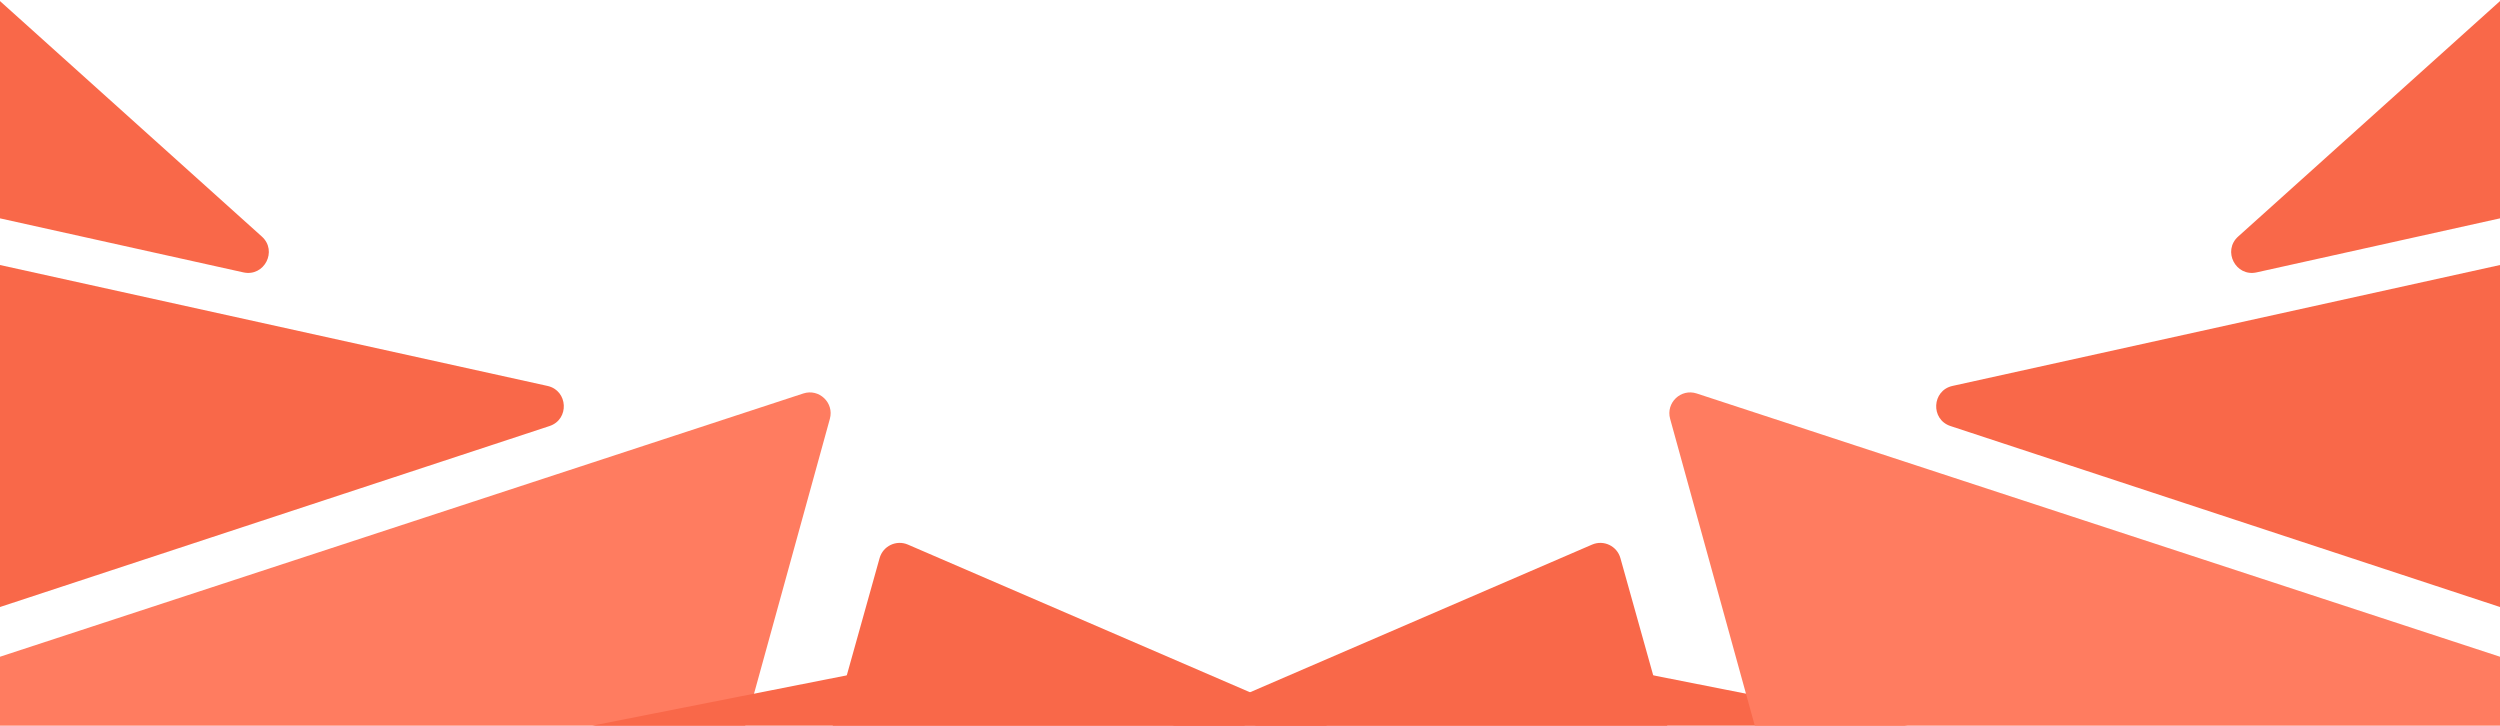 <svg width="1440" height="418" viewBox="0 0 1440 418" fill="none" xmlns="http://www.w3.org/2000/svg">
<g clip-path="url(#clip0_5079_37503)">
<path d="M-211.364 447.555C-214.306 448.519 -217.506 448.309 -220.297 446.969L-658.012 236.748C-670.438 230.78 -681.476 247.047 -671.339 256.389L227.178 1084.5C233.783 1090.58 244.489 1087.52 246.878 1078.86L478.009 241.235C480.555 232.006 471.801 223.658 462.704 226.64L-211.364 447.555Z" fill="#FF7C60"/>
<path d="M428.089 602.192C425.237 612.382 436.012 621.007 445.331 615.993L769.773 441.417C778.608 436.663 778.055 423.809 768.843 419.833L522.958 313.689C516.285 310.809 508.604 314.474 506.646 321.473L428.089 602.192Z" fill="#F96849"/>
<path d="M424.806 578.497C422.445 579.769 420.578 581.795 419.504 584.252L312.009 830.07C307.718 839.882 317.454 849.974 327.414 846.038L1268.63 474.066C1279.76 469.665 1278.29 453.456 1266.54 451.134L827.87 364.411C825.138 363.871 822.302 364.298 819.85 365.619L424.806 578.497Z" fill="#F96849"/>
<path d="M-250.478 97.331L-749.026 -39.34C-761.639 -42.797 -769.899 -26.45 -759.634 -18.348L-212.095 413.822C-208.934 416.318 -204.732 417.061 -200.907 415.801L316.514 245.407C328.104 241.59 327.263 224.923 315.348 222.291L-250.478 97.331Z" fill="#F96849"/>
<path d="M-201.595 -180.665C-203.647 -182.51 -206.271 -183.592 -209.026 -183.728L-869.816 -216.438C-883.254 -217.103 -887.441 -198.541 -875.018 -193.373L-232.424 73.979C-231.774 74.25 -231.102 74.462 -230.415 74.615L140.205 156.895C152.25 159.569 160.004 144.507 150.829 136.257L-201.595 -180.665Z" fill="#F96849"/>
<path d="M1651.36 447.555C1654.31 448.519 1657.51 448.309 1660.3 446.969L2098.01 236.748C2110.44 230.78 2121.48 247.047 2111.34 256.389L1212.82 1084.5C1206.22 1090.58 1195.51 1087.52 1193.12 1078.86L961.991 241.235C959.445 232.006 968.199 223.658 977.296 226.64L1651.36 447.555Z" fill="#FF7C60"/>
<path d="M1011.91 602.192C1014.76 612.382 1003.99 621.007 994.67 615.993L670.227 441.417C661.392 436.663 661.946 423.809 671.158 419.833L917.042 313.689C923.715 310.809 931.396 314.474 933.354 321.473L1011.91 602.192Z" fill="#F96849"/>
<path d="M1015.19 578.497C1017.55 579.769 1019.42 581.795 1020.5 584.252L1127.99 830.07C1132.28 839.882 1122.55 849.974 1112.59 846.038L171.372 474.066C160.235 469.665 161.708 453.456 173.456 451.134L612.13 364.411C614.862 363.871 617.698 364.298 620.15 365.619L1015.19 578.497Z" fill="#F96849"/>
<path d="M1690.48 97.331L2189.03 -39.34C2201.64 -42.797 2209.9 -26.45 2199.63 -18.348L1652.09 413.822C1648.93 416.318 1644.73 417.061 1640.91 415.801L1123.49 245.407C1111.9 241.59 1112.74 224.923 1124.65 222.291L1690.48 97.331Z" fill="#F96849"/>
<path d="M1641.6 -180.665C1643.65 -182.51 1646.27 -183.592 1649.03 -183.728L2309.82 -216.438C2323.25 -217.103 2327.44 -198.541 2315.02 -193.373L1672.42 73.979C1671.77 74.25 1671.1 74.462 1670.42 74.615L1299.8 156.895C1287.75 159.569 1280 144.507 1289.17 136.257L1641.6 -180.665Z" fill="#F96849"/>
</g>
<defs>
<clipPath id="clip0_5079_37503">
<rect width="1440" height="418" fill="white"/>
</clipPath>
</defs>
</svg>
